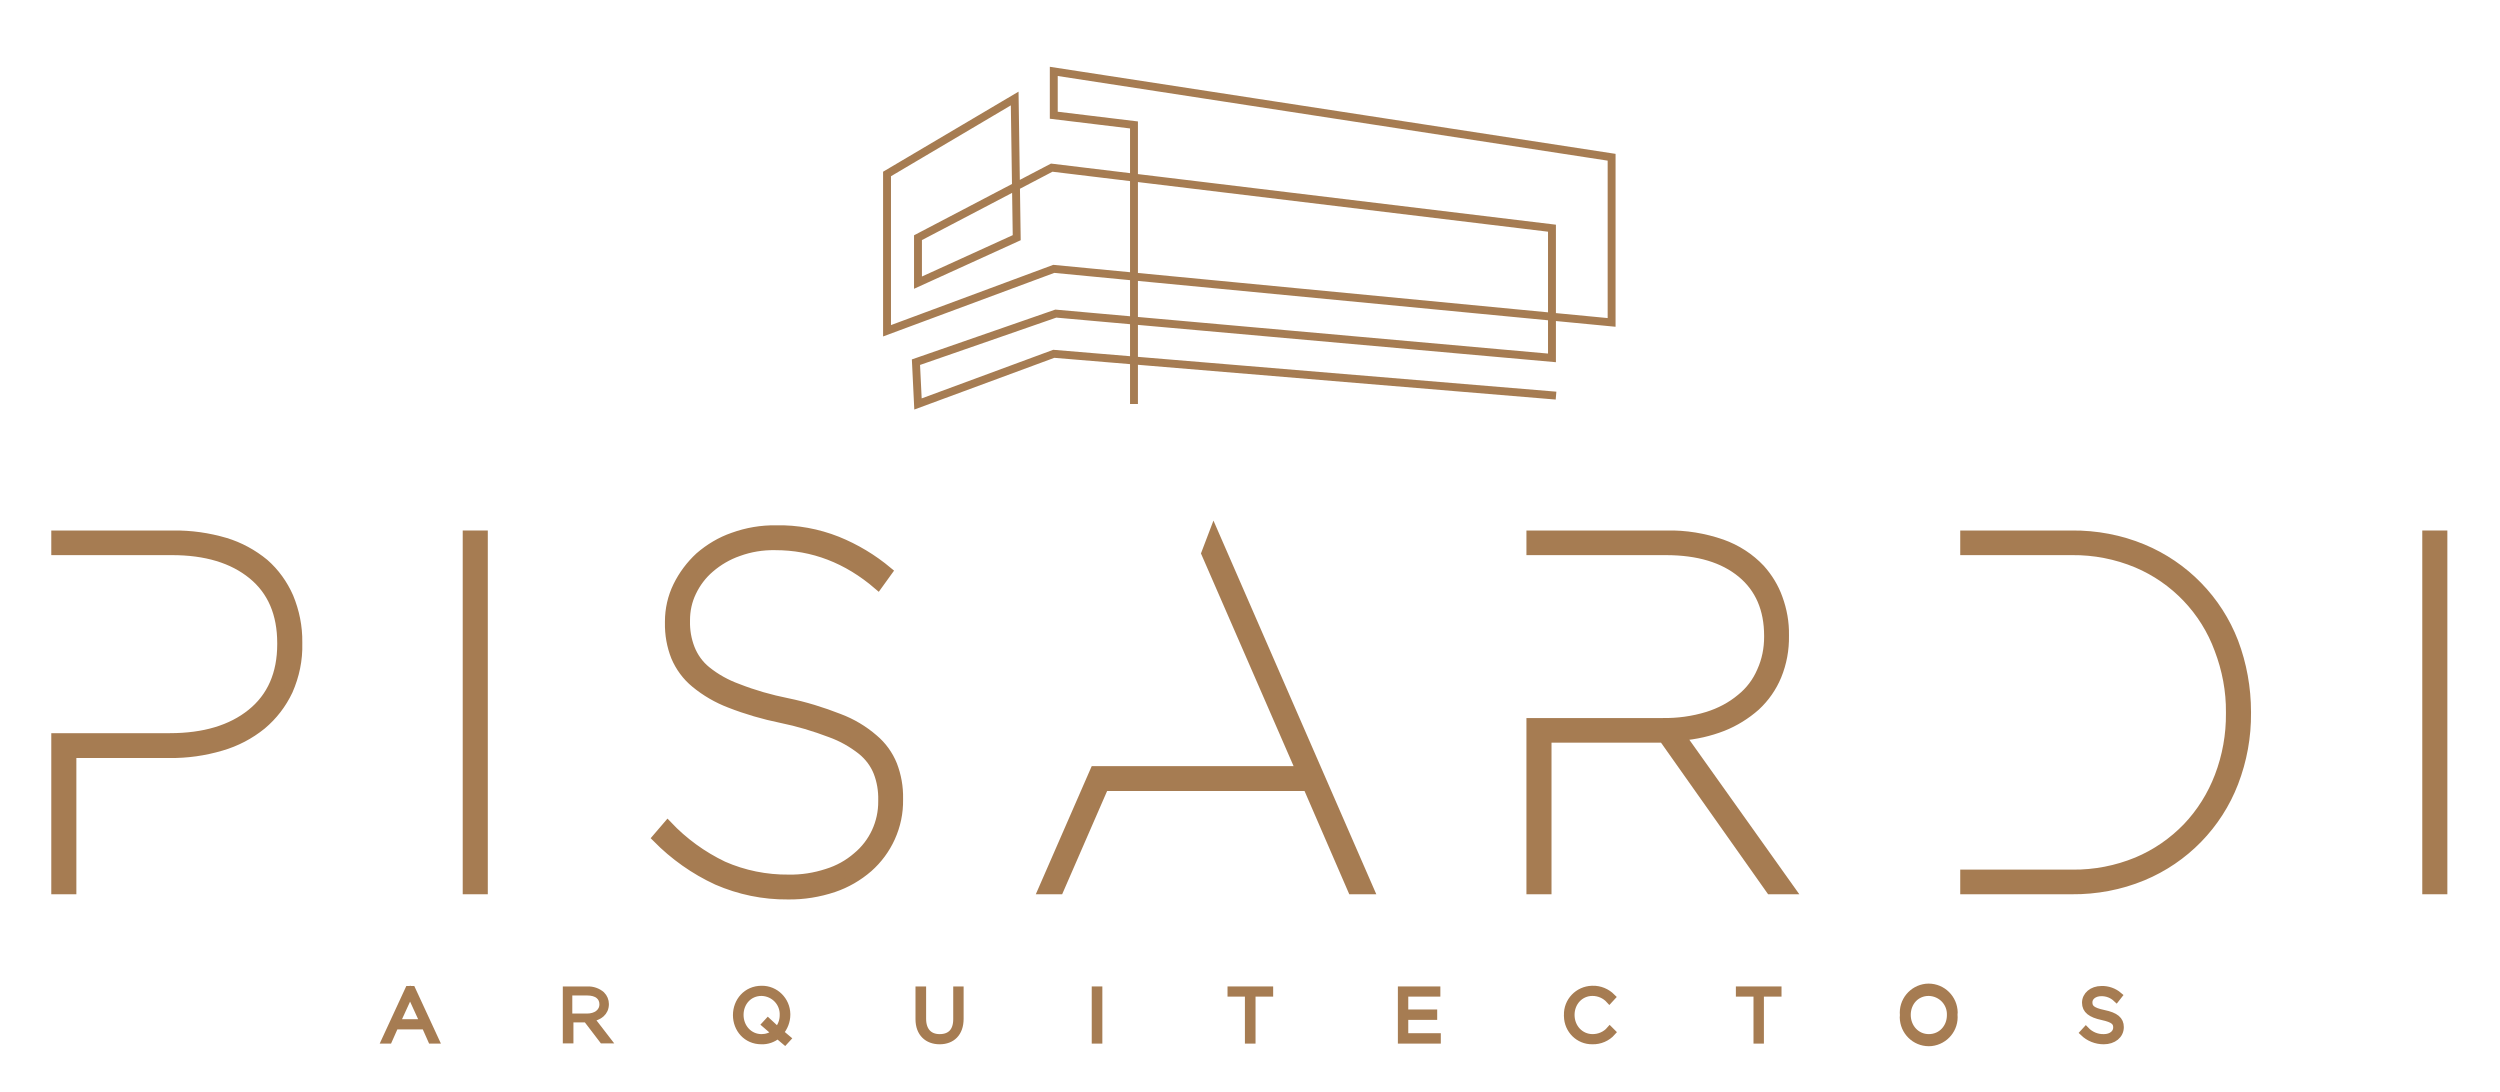 <?xml version="1.0" encoding="utf-8"?>
<!-- Generator: Adobe Illustrator 23.0.3, SVG Export Plug-In . SVG Version: 6.00 Build 0)  -->
<svg version="1.1" id="Capa_1" xmlns="http://www.w3.org/2000/svg" xmlns:xlink="http://www.w3.org/1999/xlink" x="0px" y="0px"
	 viewBox="0 0 1106.5 483.1" style="enable-background:new 0 0 1106.5 483.1;" xml:space="preserve">
<style type="text/css">
	.st0{fill:#A67C52;stroke:#A67C52;stroke-width:4;}
	.st1{fill:#A67C52;stroke:#A67C52;stroke-width:4;stroke-miterlimit:10;}
	.st2{fill:none;stroke:#A67C52;stroke-width:3;}
	.st3{fill:none;stroke:#A67C52;stroke-width:2;}
	.st4{fill:none;stroke:#A67C52;stroke-width:3.5;}
</style>
<title>logo_animacion</title>
<rect x="206.8" y="236.8" class="st0" width="7.1" height="157"/>
<path class="st0" d="M348.7,396.1c-10.8,0.1-21.4-2.1-31.3-6.4c-10-4.6-19-11-26.7-18.8l4.8-5.6c7,7.4,15.4,13.5,24.6,17.9
	c9.1,4,19,6,29,5.9c5.8,0.1,11.5-0.8,17-2.6c4.9-1.5,9.4-4,13.2-7.3c7.3-6,11.5-15.1,11.4-24.6v-0.5c0.1-4.2-0.6-8.4-2.1-12.3
	c-1.5-3.8-4-7.1-7.2-9.7c-4.2-3.3-8.8-5.9-13.8-7.7c-7.1-2.7-14.4-4.9-21.8-6.4c-7.8-1.6-15.4-3.8-22.8-6.7
	c-5.5-2.1-10.7-5.1-15.3-8.9c-3.8-3.1-6.8-7.2-8.7-11.7c-1.9-4.8-2.8-9.9-2.7-15.1v-0.5c0-5.4,1.2-10.8,3.6-15.7
	c2.4-4.9,5.7-9.3,9.7-13c4.4-3.8,9.4-6.8,14.9-8.7c6.1-2.2,12.5-3.3,19-3.2c9.2-0.2,18.4,1.5,27,4.9c8.2,3.3,15.8,7.9,22.5,13.5
	l-4.4,6.1c-13.6-11.7-28.8-17.5-45.5-17.5c-5.6-0.1-11.1,0.8-16.3,2.7c-4.6,1.6-8.9,4.1-12.6,7.3c-3.4,2.9-6.1,6.5-8,10.5
	c-1.9,3.9-2.8,8.2-2.8,12.5v0.4c-0.1,4.1,0.6,8.2,2.1,12.1c1.5,3.8,3.9,7.2,7.1,9.8c4.2,3.4,8.9,6,13.9,7.8c7.1,2.8,14.5,4.9,22,6.4
	c7.8,1.6,15.5,4,22.9,6.9c5.6,2.1,10.8,5.2,15.3,9.1c3.7,3.1,6.6,7.1,8.4,11.6c1.8,4.7,2.7,9.7,2.6,14.8v0.5
	c0.1,5.8-1.1,11.5-3.5,16.8c-2.3,5.1-5.7,9.7-9.9,13.4c-4.5,3.9-9.7,6.9-15.3,8.8C362.4,395.1,355.6,396.2,348.7,396.1z"/>
<rect x="1074.1" y="236.8" class="st0" width="7.1" height="157"/>
<path class="st0" d="M127.9,264.3c-2.5-5.7-6.2-10.9-10.9-15c-5.1-4.2-11-7.4-17.3-9.3c-7.5-2.2-15.2-3.3-23-3.2h-52v6.9h51.4
	c15.1,0,26.9,3.6,35.6,10.7c8.7,7.1,13,17.2,13,30.3v0.4c0,13.2-4.5,23.4-13.4,30.6s-21,10.8-36.1,10.8H24.7v67.3h7.1v-60.3H75
	c7.7,0.1,15.5-1,22.9-3.2c6.6-1.9,12.7-5.1,18-9.4c5-4.2,8.9-9.3,11.7-15.2c2.9-6.6,4.4-13.7,4.2-20.9v-0.5
	C131.9,277.4,130.5,270.6,127.9,264.3z"/>
<polygon class="st1" points="537.2,235.7 533.7,244.9 575.6,341.1 533.7,341.1 491.9,341.1 484.5,341.1 461.5,393.8 468.8,393.8 
	488.7,348.1 578.7,348.1 598.5,393.8 606.1,393.8 "/>
<path class="st0" d="M744.1,325.8c6.3-0.5,12.5-1.9,18.4-4.2c5.3-2.1,10.3-5.2,14.6-9c4.1-3.8,7.3-8.4,9.4-13.5
	c2.3-5.6,3.4-11.6,3.3-17.7V281c0.1-5.5-0.9-11-2.8-16.2c-1.7-4.8-4.4-9.2-7.8-13c-4.7-5-10.6-8.8-17.1-11.1
	c-7.8-2.7-16.1-4.1-24.4-3.9h-60.1v6.9h59.7c14.4,0,25.5,3.4,33.5,10c8,6.6,12,15.9,12,27.7v0.5c0,5.2-1,10.4-3.2,15.2
	c-2,4.7-5.1,8.8-9.1,12c-4.3,3.6-9.3,6.2-14.7,7.9c-6.5,2-13.2,2.9-20,2.8h-58.2v74h7.1v-67.1h51.5l47.4,67.1h8.9L744.1,325.8z"/>
<path class="st0" d="M988.7,284.2c-7.2-18.7-21.8-33.7-40.4-41.4c-9.9-4.1-20.6-6.1-31.3-6h-47.4v6.9h47.5
	c9.8-0.1,19.6,1.8,28.7,5.6c16.8,7.1,30,20.9,36.3,38.1c3.4,8.9,5.2,18.4,5.1,27.9v0.4c0.1,9.5-1.6,19-5,27.9
	c-3.2,8.4-8,16.1-14.2,22.6c-6.3,6.5-13.8,11.7-22.2,15.2c-9,3.7-18.7,5.6-28.5,5.5h-47.7v6.9H917c10.7,0.1,21.4-1.9,31.3-6
	c18.6-7.7,33.2-22.7,40.4-41.4c3.8-9.9,5.7-20.3,5.6-30.9v-0.4C994.3,304.5,992.4,294,988.7,284.2z"/>
<polygon class="st2" points="180.8,437.9 182.4,437.9 192.8,460.4 190.9,460.4 188.1,454.1 174.9,454.1 172.1,460.4 170.4,460.4 "/>
<polygon class="st2" points="187.4,452.6 181.5,439.7 175.6,452.6 "/>
<path class="st2" d="M250.6,438.1h9.4c2.3-0.1,4.6,0.7,6.3,2.2c1.1,1.1,1.7,2.6,1.7,4.1l0,0c0,3.7-2.8,5.8-6.6,6.3l7.4,9.6h-2.1
	l-7.1-9.3h-7.3v9.3h-1.7V438.1z"/>
<path class="st3" d="M259.8,449.6c3.7,0,6.5-1.9,6.5-5.1l0,0c0-3-2.3-4.9-6.4-4.9h-7.6v10H259.8z"/>
<path class="st2" d="M344.2,458.2c-2,1.7-4.6,2.6-7.2,2.5c-6.7,0-11.1-5.3-11.1-11.4l0,0c0-6.1,4.4-11.5,11.2-11.5
	c6.1-0.1,11.1,4.9,11.2,11c0,0.1,0,0.2,0,0.3l0,0c0,2.9-1.1,5.7-3,7.9l3.2,2.7l-1.1,1.2L344.2,458.2z"/>
<path class="st2" d="M343,457.1l-4.3-3.7l1.2-1.3l4.2,3.9c1.6-1.8,2.5-4.2,2.5-6.7l0,0c0.2-5.4-4-9.8-9.4-10c-0.1,0-0.1,0-0.2,0
	c-5.5,0-9.4,4.4-9.4,9.9l0,0c0,5.5,4,10,9.5,10C339.2,459.2,341.3,458.5,343,457.1z"/>
<path class="st2" d="M406.7,451.1v-13h1.7v12.8c0,5.3,2.8,8.3,7.5,8.3s7.5-2.7,7.5-8.1v-13h1.6v12.8c0,6.4-3.7,9.8-9.1,9.8
	S406.7,457.3,406.7,451.1z"/>
<rect x="484.7" y="438.1" class="st2" width="1.7" height="22.3"/>
<polygon class="st2" points="552.5,439.6 544.8,439.6 544.8,438.1 562,438.1 562,439.6 554.2,439.6 554.2,460.4 552.5,460.4 "/>
<polygon class="st2" points="620.2,438.1 636,438.1 636,439.6 621.8,439.6 621.8,448.3 634.6,448.3 634.6,449.9 621.8,449.9 
	621.8,458.8 636.2,458.8 636.2,460.4 620.2,460.4 "/>
<path class="st2" d="M693.7,449.3L693.7,449.3c-0.2-6.2,4.7-11.3,10.9-11.5c0.1,0,0.2,0,0.3,0c3.2-0.1,6.3,1.2,8.6,3.5l-1.2,1.3
	c-1.9-2.1-4.6-3.3-7.5-3.3c-5.3,0-9.4,4.3-9.4,9.9l0,0c0,5.6,4.1,10,9.5,10c2.9,0,5.7-1.2,7.6-3.4l1.1,1.1c-2.2,2.5-5.5,3.9-8.8,3.8
	c-6.1,0.1-11-4.8-11.1-10.9C693.6,449.6,693.7,449.4,693.7,449.3z"/>
<polygon class="st2" points="777.6,439.6 769.8,439.6 769.8,438.1 787,438.1 787,439.6 779.2,439.6 779.2,460.4 777.6,460.4 "/>
<path class="st2" d="M842.4,449.3L842.4,449.3c-0.6-6.2,3.9-11.7,10.1-12.4c6.2-0.6,11.7,3.9,12.4,10.1c0.1,0.7,0.1,1.4,0,2.1l0,0
	c0.6,6.2-3.9,11.7-10.1,12.4c-6.2,0.6-11.7-3.9-12.4-10.1C842.3,450.7,842.3,450,842.4,449.3z"/>
<path class="st2" d="M863.2,449.3L863.2,449.3c0.2-5.4-4-9.8-9.4-10c-0.1,0-0.1,0-0.2,0c-5.5,0-9.4,4.4-9.4,9.9l0,0
	c0,5.5,4,10,9.5,10S863.2,454.8,863.2,449.3z"/>
<path class="st2" d="M922.1,457.1l1.1-1.2c2.1,2.2,5,3.4,8,3.3c3.3,0,5.6-1.9,5.6-4.4l0,0c0-2.4-1.2-3.7-6.3-4.8s-7.5-2.9-7.5-6.2
	l0,0c0-3.3,3-5.9,7.1-5.9c2.8-0.1,5.6,0.9,7.7,2.7l-1.1,1.4c-1.8-1.7-4.1-2.6-6.6-2.6c-3.3,0-5.5,1.9-5.5,4.2l0,0
	c0,2.4,1.2,3.8,6.5,4.9s7.4,2.9,7.4,6.1l0,0c0,3.6-3.1,6.1-7.4,6.1C927.7,460.7,924.5,459.4,922.1,457.1z"/>
<polyline class="st4" points="501.9,178.8 501.9,55.3 466.4,51 466.4,31.6 713.3,69.6 713.3,142.7 466.4,119 392.6,146.4 392.6,77 
	449.1,43.6 450,105.2 406.3,125.1 406.3,105.2 465.5,74.2 686.9,101 686.9,158.4 467.3,138.8 405.4,160.3 406.3,178.8 466.4,156.6 
	688.7,175.1 "/>
</svg>
